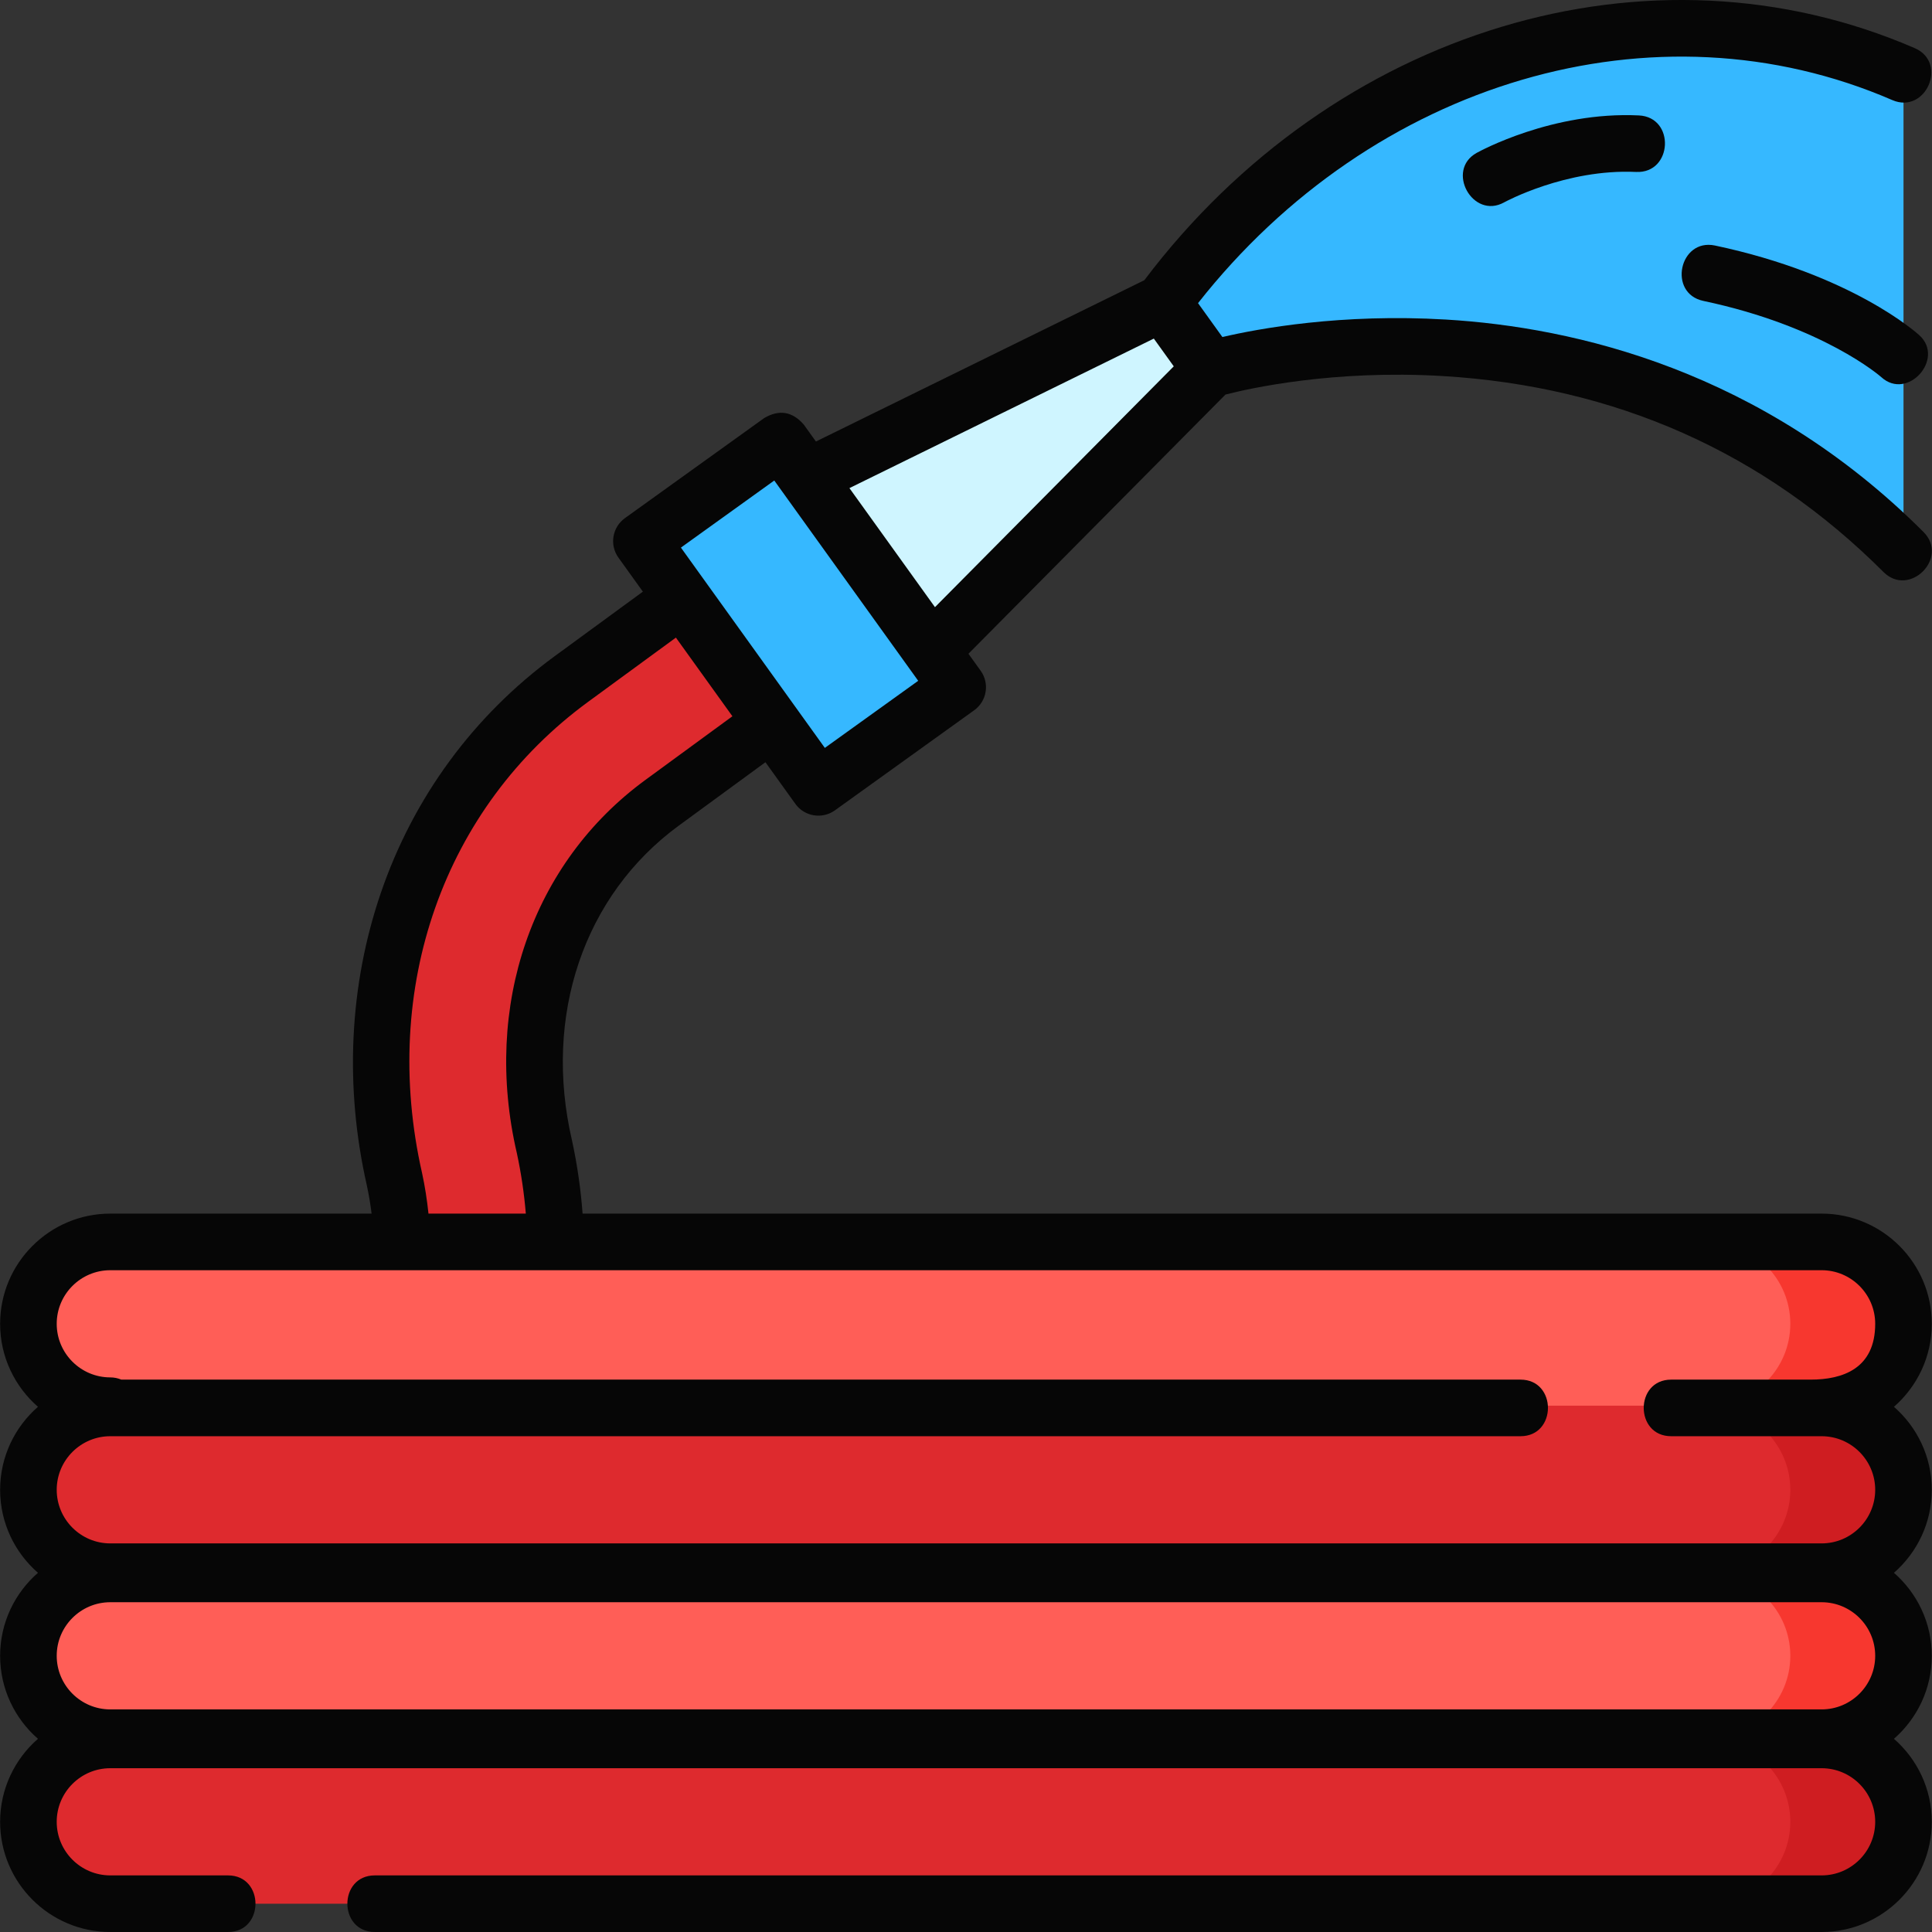 <svg id="Layer_1" enable-background="new 0 0 512.086 512.086" height="512" viewBox="0 0 512.086 512.086" width="512" xmlns="http://www.w3.org/2000/svg"><rect x="0" y="0" width="512.086" height="512.086" fill="#333333" stroke="none"/><g><g><path d="m482.827 416.586-230.795 32-222.795-32c-11.987 0-21.705-9.718-21.705-21.705 0-11.987 9.718-21.705 21.705-21.705l222.795-37.59 230.795 37.59c11.987 0 21.705 9.718 21.705 21.705 0 11.987-9.718 21.705-21.705 21.705z" fill="#de2a2e"/><g><g><path d="m44.242 459.412-8.616-39.746c48.606-10.536 79.467-58.48 68.931-107.086-11.298-49.817 4.931-101.9 46.929-132.63l30.006-21.957 24.016 32.822-30.007 21.957c-29.139 21.321-39.163 56.933-31.199 91.192 15.296 70.558-29.504 140.154-100.06 155.448z" fill="#de2a2e"/><g><path d="m308.215 80.216 12.69 17.659-82.273 82.969-35.292-49.112z" fill="#cff5ff"/><path d="m171.741 140.061h80.373v45.473h-80.373z" fill="#36b8ff" transform="matrix(.584 .812 -.812 .584 220.459 -104.305)"/></g></g><path d="m504.532 19.643c-66.167-28.667-147.5-5.333-196.317 60.573l12.69 17.659s103.877-31.315 183.627 48.435z" fill="#36b8ff"/></g><path d="m482.827 504.586h-453.59c-11.987 0-21.705-9.718-21.705-21.705 0-11.987 9.718-21.705 21.705-21.705l218.295-27.59 235.295 27.59c11.987 0 21.705 9.718 21.705 21.705 0 11.987-9.718 21.705-21.705 21.705z" fill="#de2a2e"/><path d="m482.827 461.176h-30c11.987 0 21.705 9.718 21.705 21.705 0 11.987-9.718 21.705-21.705 21.705h30c11.987 0 21.705-9.718 21.705-21.705 0-11.987-9.718-21.705-21.705-21.705z" fill="#cf1d21"/><path d="m482.827 460.586h-453.59c-11.987 0-21.705-9.718-21.705-21.705 0-11.987 9.718-21.705 21.705-21.705h453.59c11.987 0 21.705 9.718 21.705 21.705 0 11.987-9.718 21.705-21.705 21.705z" fill="#ff5e57"/><path d="m482.827 417.176h-30c11.987 0 21.705 9.718 21.705 21.705 0 11.987-9.718 21.705-21.705 21.705h30c11.987 0 21.705-9.718 21.705-21.705 0-11.987-9.718-21.705-21.705-21.705z" fill="#f7372f"/><path d="m482.827 373.176h-30c11.987 0 21.705 9.718 21.705 21.705 0 11.987-9.718 21.705-21.705 21.705h30c11.987 0 21.705-9.718 21.705-21.705 0-11.987-9.718-21.705-21.705-21.705z" fill="#cf1d21"/><path d="m482.827 372.586h-453.59c-11.987 0-21.705-9.718-21.705-21.705 0-11.987 9.718-21.705 21.705-21.705h453.59c11.987 0 21.705 9.718 21.705 21.705 0 11.987-9.718 21.705-21.705 21.705z" fill="#ff5e57"/><path d="m482.827 329.176h-30c11.987 0 21.705 9.718 21.705 21.705 0 11.987-9.718 21.705-21.705 21.705h30c11.987 0 21.705-9.718 21.705-21.705 0-11.987-9.718-21.705-21.705-21.705z" fill="#f7372f"/></g><g fill="#060606"><path d="m382.366 99.673c45.808 2.729 85.125 20.203 116.862 51.941 6.859 6.855 17.464-3.749 10.607-10.607-42.861-42.86-92.491-54.277-126.577-56.307-27.74-1.651-49.644 2.389-59.256 4.633l-6.456-8.983c46.315-58.866 121.229-81.02 184.004-53.825 8.898 3.854 14.861-9.909 5.963-13.764-70.203-30.416-153.908-5.109-204.205 61.51l-87.039 42.755-3.239-4.508c-3.016-3.461-6.505-4.033-10.467-1.714l-36.927 26.536c-3.363 2.417-4.131 7.104-1.714 10.468l6.476 9.012-23.34 17.079c-21.508 15.737-37.456 37.447-46.119 62.783-8.372 24.485-9.65 51.305-3.711 77.488.538 2.481.957 4.99 1.267 7.506h-69.258c-16.104 0-29.205 13.102-29.205 29.205 0 8.769 3.89 16.642 10.03 22-6.139 5.358-10.03 13.231-10.03 22s3.891 16.642 10.03 22c-6.139 5.358-10.03 13.23-10.03 22 0 8.769 3.89 16.642 10.03 22-6.139 5.358-10.03 13.231-10.03 22 0 16.104 13.101 29.205 29.205 29.205h31.207c9.697 0 9.697-15 0-15h-31.207c-7.833 0-14.205-6.372-14.205-14.205s6.372-14.205 14.205-14.205h453.59c7.833 0 14.205 6.372 14.205 14.205s-6.372 14.205-14.205 14.205h-383.481c-9.697 0-9.697 15 0 15h383.48c16.104 0 29.205-13.102 29.205-29.205 0-8.769-3.891-16.642-10.03-22 6.139-5.358 10.03-13.231 10.03-22s-3.891-16.642-10.03-22c6.139-5.358 10.03-13.231 10.03-22s-3.891-16.642-10.03-22c6.139-5.358 10.03-13.231 10.03-22 0-16.104-13.102-29.205-29.205-29.205h-328.406c-.478-6.468-1.408-12.937-2.787-19.3-.008-.036-.016-.073-.024-.109-7.686-33.063 3.167-65.035 28.322-83.441l22.954-16.796 7.939 11.048c2.45 3.409 7.174 4.08 10.467 1.714l36.927-26.536c3.364-2.417 4.131-7.104 1.714-10.468l-3.238-4.506 68.123-68.7c6.215-1.604 28.499-6.634 57.549-4.909zm100.461 325.004c7.833 0 14.205 6.372 14.205 14.204 0 7.833-6.372 14.205-14.205 14.205h-453.59c-7.833 0-14.205-6.372-14.205-14.205 0-7.832 6.372-14.204 14.205-14.204zm14.205-73.796c0 11.919-8.667 14.795-17.126 14.795h-36.956c-9.697 0-9.697 15 0 15h39.877c7.833 0 14.205 6.372 14.205 14.205s-6.372 14.205-14.205 14.205h-453.59c-7.833 0-14.205-6.372-14.205-14.205s6.372-14.205 14.205-14.205h373.782c9.697 0 9.697-15 0-15h-370.862c-.898-.38-1.885-.59-2.92-.59-7.833 0-14.205-6.372-14.205-14.205s6.372-14.205 14.205-14.205h453.59c7.833 0 14.205 6.372 14.205 14.205zm-325.959-144.162c-30.074 22.005-43.132 59.892-34.088 98.887 1.147 5.302 1.942 10.684 2.388 16.069h-25.802c-.375-3.591-.925-7.182-1.7-10.754-11.121-49.037 5.755-96.903 44.043-124.918l23.236-17.003 14.98 20.846zm47.556-8.486-38.148-53.089 24.746-17.783 38.149 53.089zm6.516-68.856 80.682-39.631 5.285 7.354-63.294 63.829z"/><path d="m454.585 65.081c-9.487-2.004-12.593 12.668-3.105 14.676 31.736 6.714 46.875 19.946 47.177 20.213 6.955 6.326 16.891-4.865 10.11-11.079-.715-.657-17.927-16.14-54.182-23.81z"/><path d="m391.389 40.529c-8.287 4.604-1.032 17.733 7.285 13.113.161-.09 16.351-8.932 35.001-8.065 9.681.432 10.402-14.523.713-14.982-22.866-1.104-42.187 9.485-42.999 9.934z"/></g></g></svg>